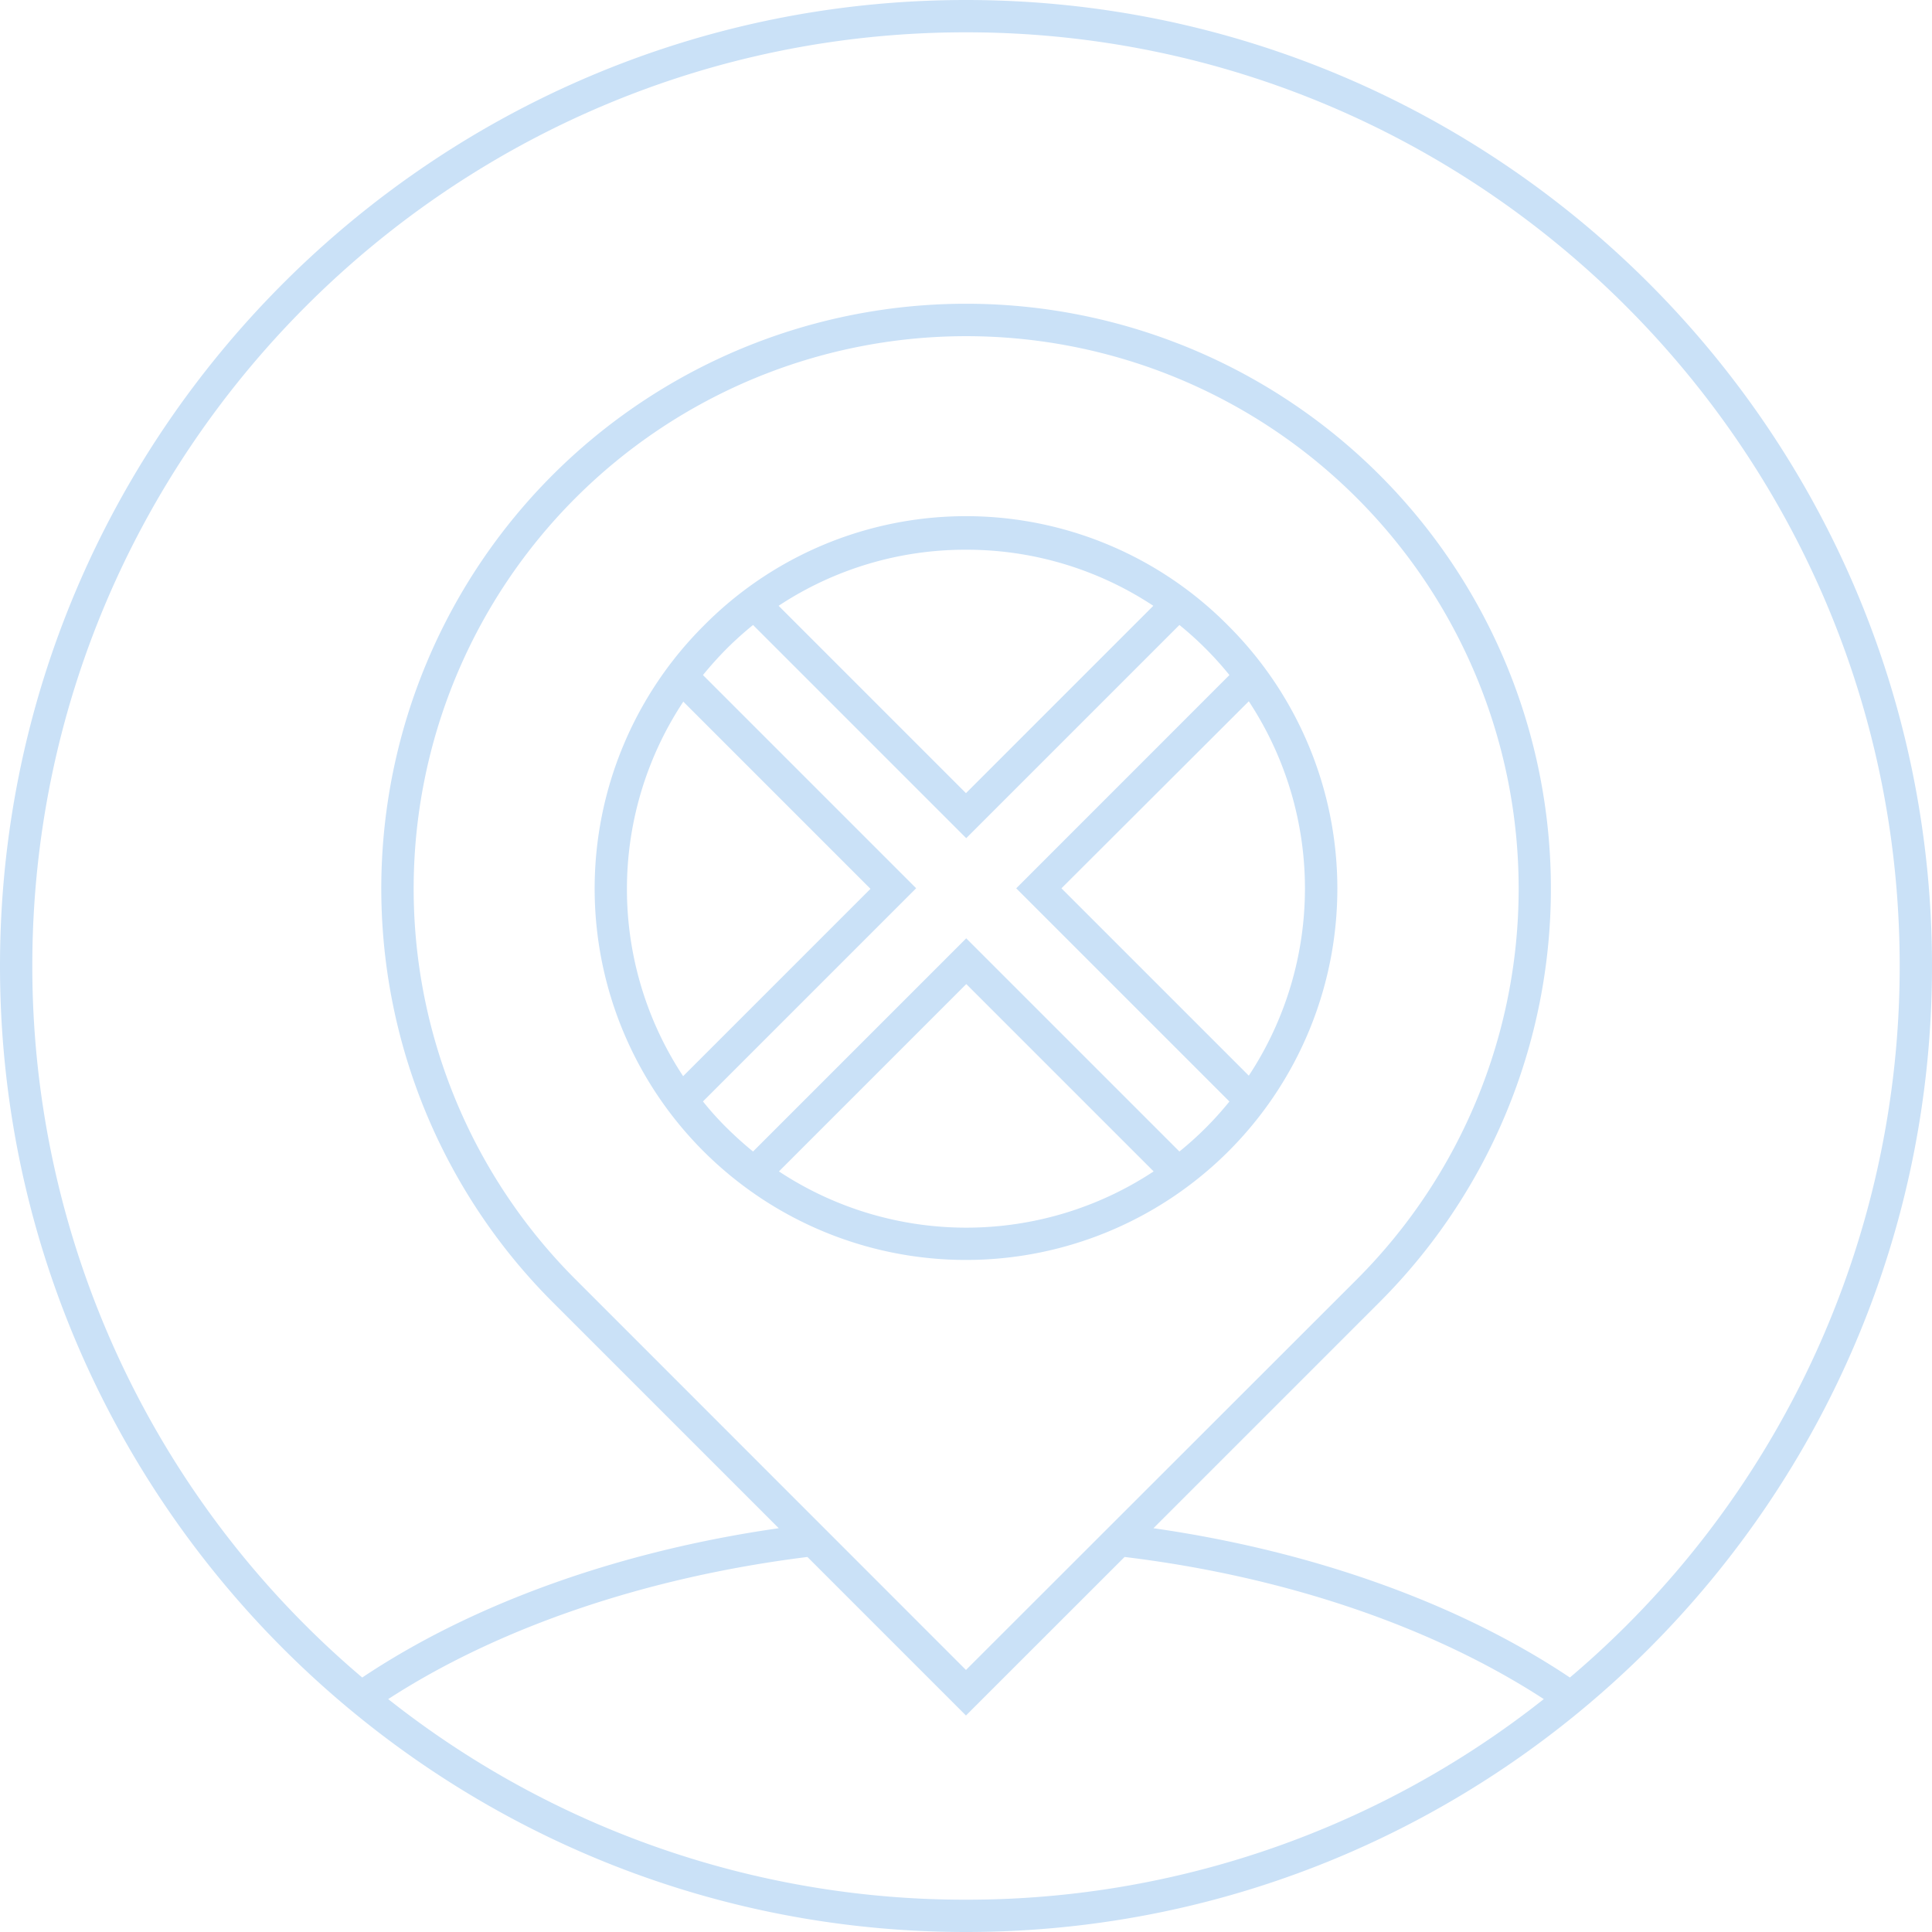<svg xmlns="http://www.w3.org/2000/svg" viewBox="0 0 299.05 299.05"><defs><style>.cls-1{fill:#cae1f7;}</style></defs><g id="Layer_2" data-name="Layer 2"><g id="Layer_1-2" data-name="Layer 1"><path class="cls-1" d="M149.52,0C67.08,0,0,67.08,0,149.52S67.08,299.05,149.52,299.05,299.05,232,299.05,149.52,232,0,149.52,0Zm0,294.05A143.81,143.81,0,0,1,60.09,263c17.23-11.17,40.08-18.91,64.89-22l24.54,24.54L174.07,241c24.81,3,47.65,10.78,64.89,22A143.84,143.84,0,0,1,149.52,294.05Zm0-35.56L89.05,198a85.52,85.52,0,1,1,121,0ZM243,259.66c-17.13-11.46-39.77-19.57-64.46-23.11l35-35a90.52,90.52,0,1,0-128,0l35,35c-24.7,3.54-47.34,11.65-64.47,23.11A144.27,144.27,0,0,1,5,149.52C5,69.83,69.83,5,149.52,5S294.05,69.83,294.05,149.52A144.24,144.24,0,0,1,243,259.66Z"/><path class="cls-1" d="M108.88,96.9a57.48,57.48,0,1,0,81.29,0A57.08,57.08,0,0,0,108.88,96.9Zm40.64-11.81a52.41,52.41,0,0,1,29,8.68l-29,29-29-29A52.4,52.4,0,0,1,149.52,85.09Zm-43.78,23.49,29,29-29,29a52.57,52.57,0,0,1,0-57.93Zm14.83,72.74,29-29,29,29A52.65,52.65,0,0,1,120.57,181.32ZM193.3,166.5l-29-29,29-28.95A52.65,52.65,0,0,1,193.3,166.5Zm-36-29,33,33a51.8,51.8,0,0,1-7.74,7.74l-33-33-33,33q-2.11-1.72-4.08-3.67t-3.67-4.08l33-33-33-33q1.73-2.12,3.67-4.08a54.05,54.05,0,0,1,4.08-3.67l33,33,33-33a52.51,52.51,0,0,1,7.74,7.75Z"/></g></g></svg>